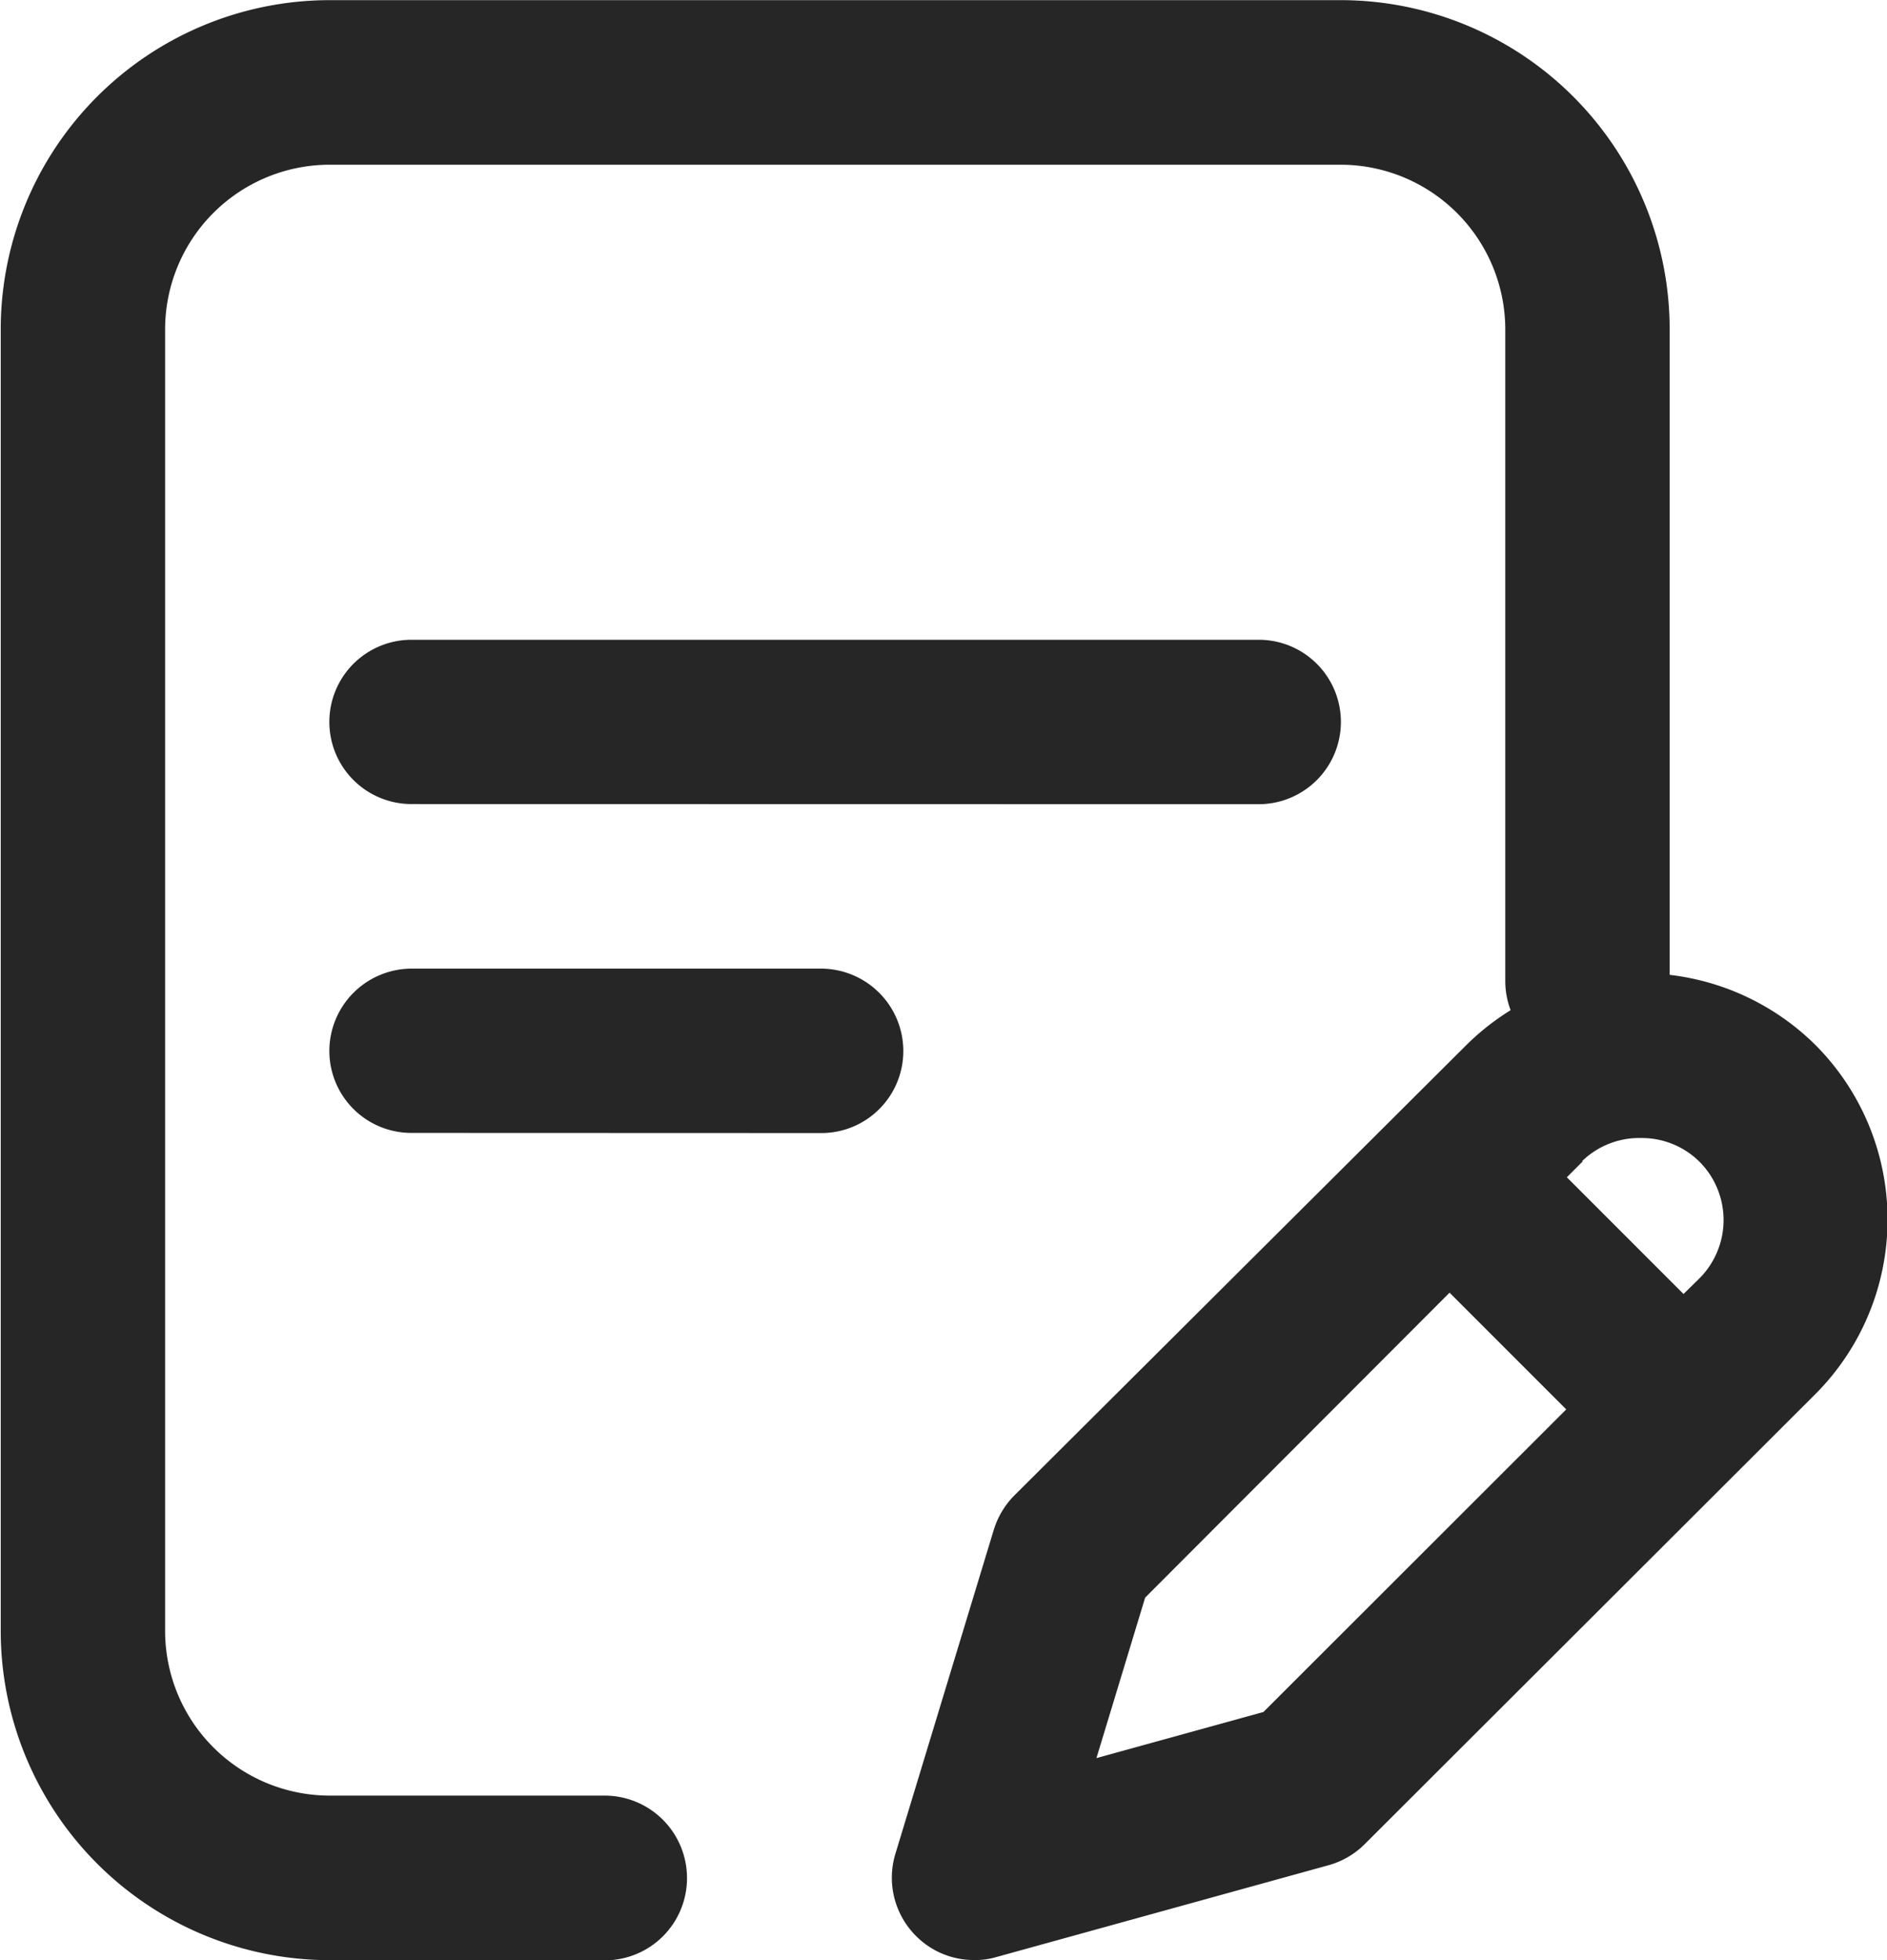 <svg id="subject" xmlns="http://www.w3.org/2000/svg" width="12.937" height="13.434" viewBox="0 0 12.937 13.434">
  <path id="subject-2" data-name="subject" d="M-4162.152,21622.264a.564.564,0,0,1-.136-.559l.674-2.219a.573.573,0,0,1,.141-.236l3.1-3.088a1.7,1.7,0,0,1,2.392,0,1.694,1.694,0,0,1,0,2.393l-3.089,3.084a.564.564,0,0,1-.248.145l-2.276.629a.5.5,0,0,1-.151.021A.559.559,0,0,1-4162.152,21622.264Zm1.576-2.314-.334,1.1,1.145-.316,2.076-2.074-.8-.8Zm3-2.99-.109.109.8.8.109-.107a.566.566,0,0,0,0-.8.562.562,0,0,0-.4-.162A.562.562,0,0,0-4157.581,21616.959Zm-8.591,5.475a2.258,2.258,0,0,1-2.255-2.256v-8.922a2.257,2.257,0,0,1,2.255-2.256h6.932a2.257,2.257,0,0,1,2.255,2.256v4.467a.563.563,0,0,1-.563.563.563.563,0,0,1-.564-.562v-4.467a1.13,1.13,0,0,0-1.128-1.129h-6.932a1.129,1.129,0,0,0-1.128,1.129v8.922a1.129,1.129,0,0,0,1.128,1.127h1.886a.565.565,0,0,1,.564.566.563.563,0,0,1-.564.563Zm.561-5.67a.562.562,0,0,1-.563-.562.565.565,0,0,1,.563-.564h2.808a.565.565,0,0,1,.564.564.562.562,0,0,1-.564.563Zm0-2.254a.563.563,0,0,1-.563-.564.563.563,0,0,1,.563-.562h5.808a.563.563,0,0,1,.564.563.564.564,0,0,1-.564.564Z" transform="translate(4168.427 -21609)" fill="#262626"/>
</svg>
